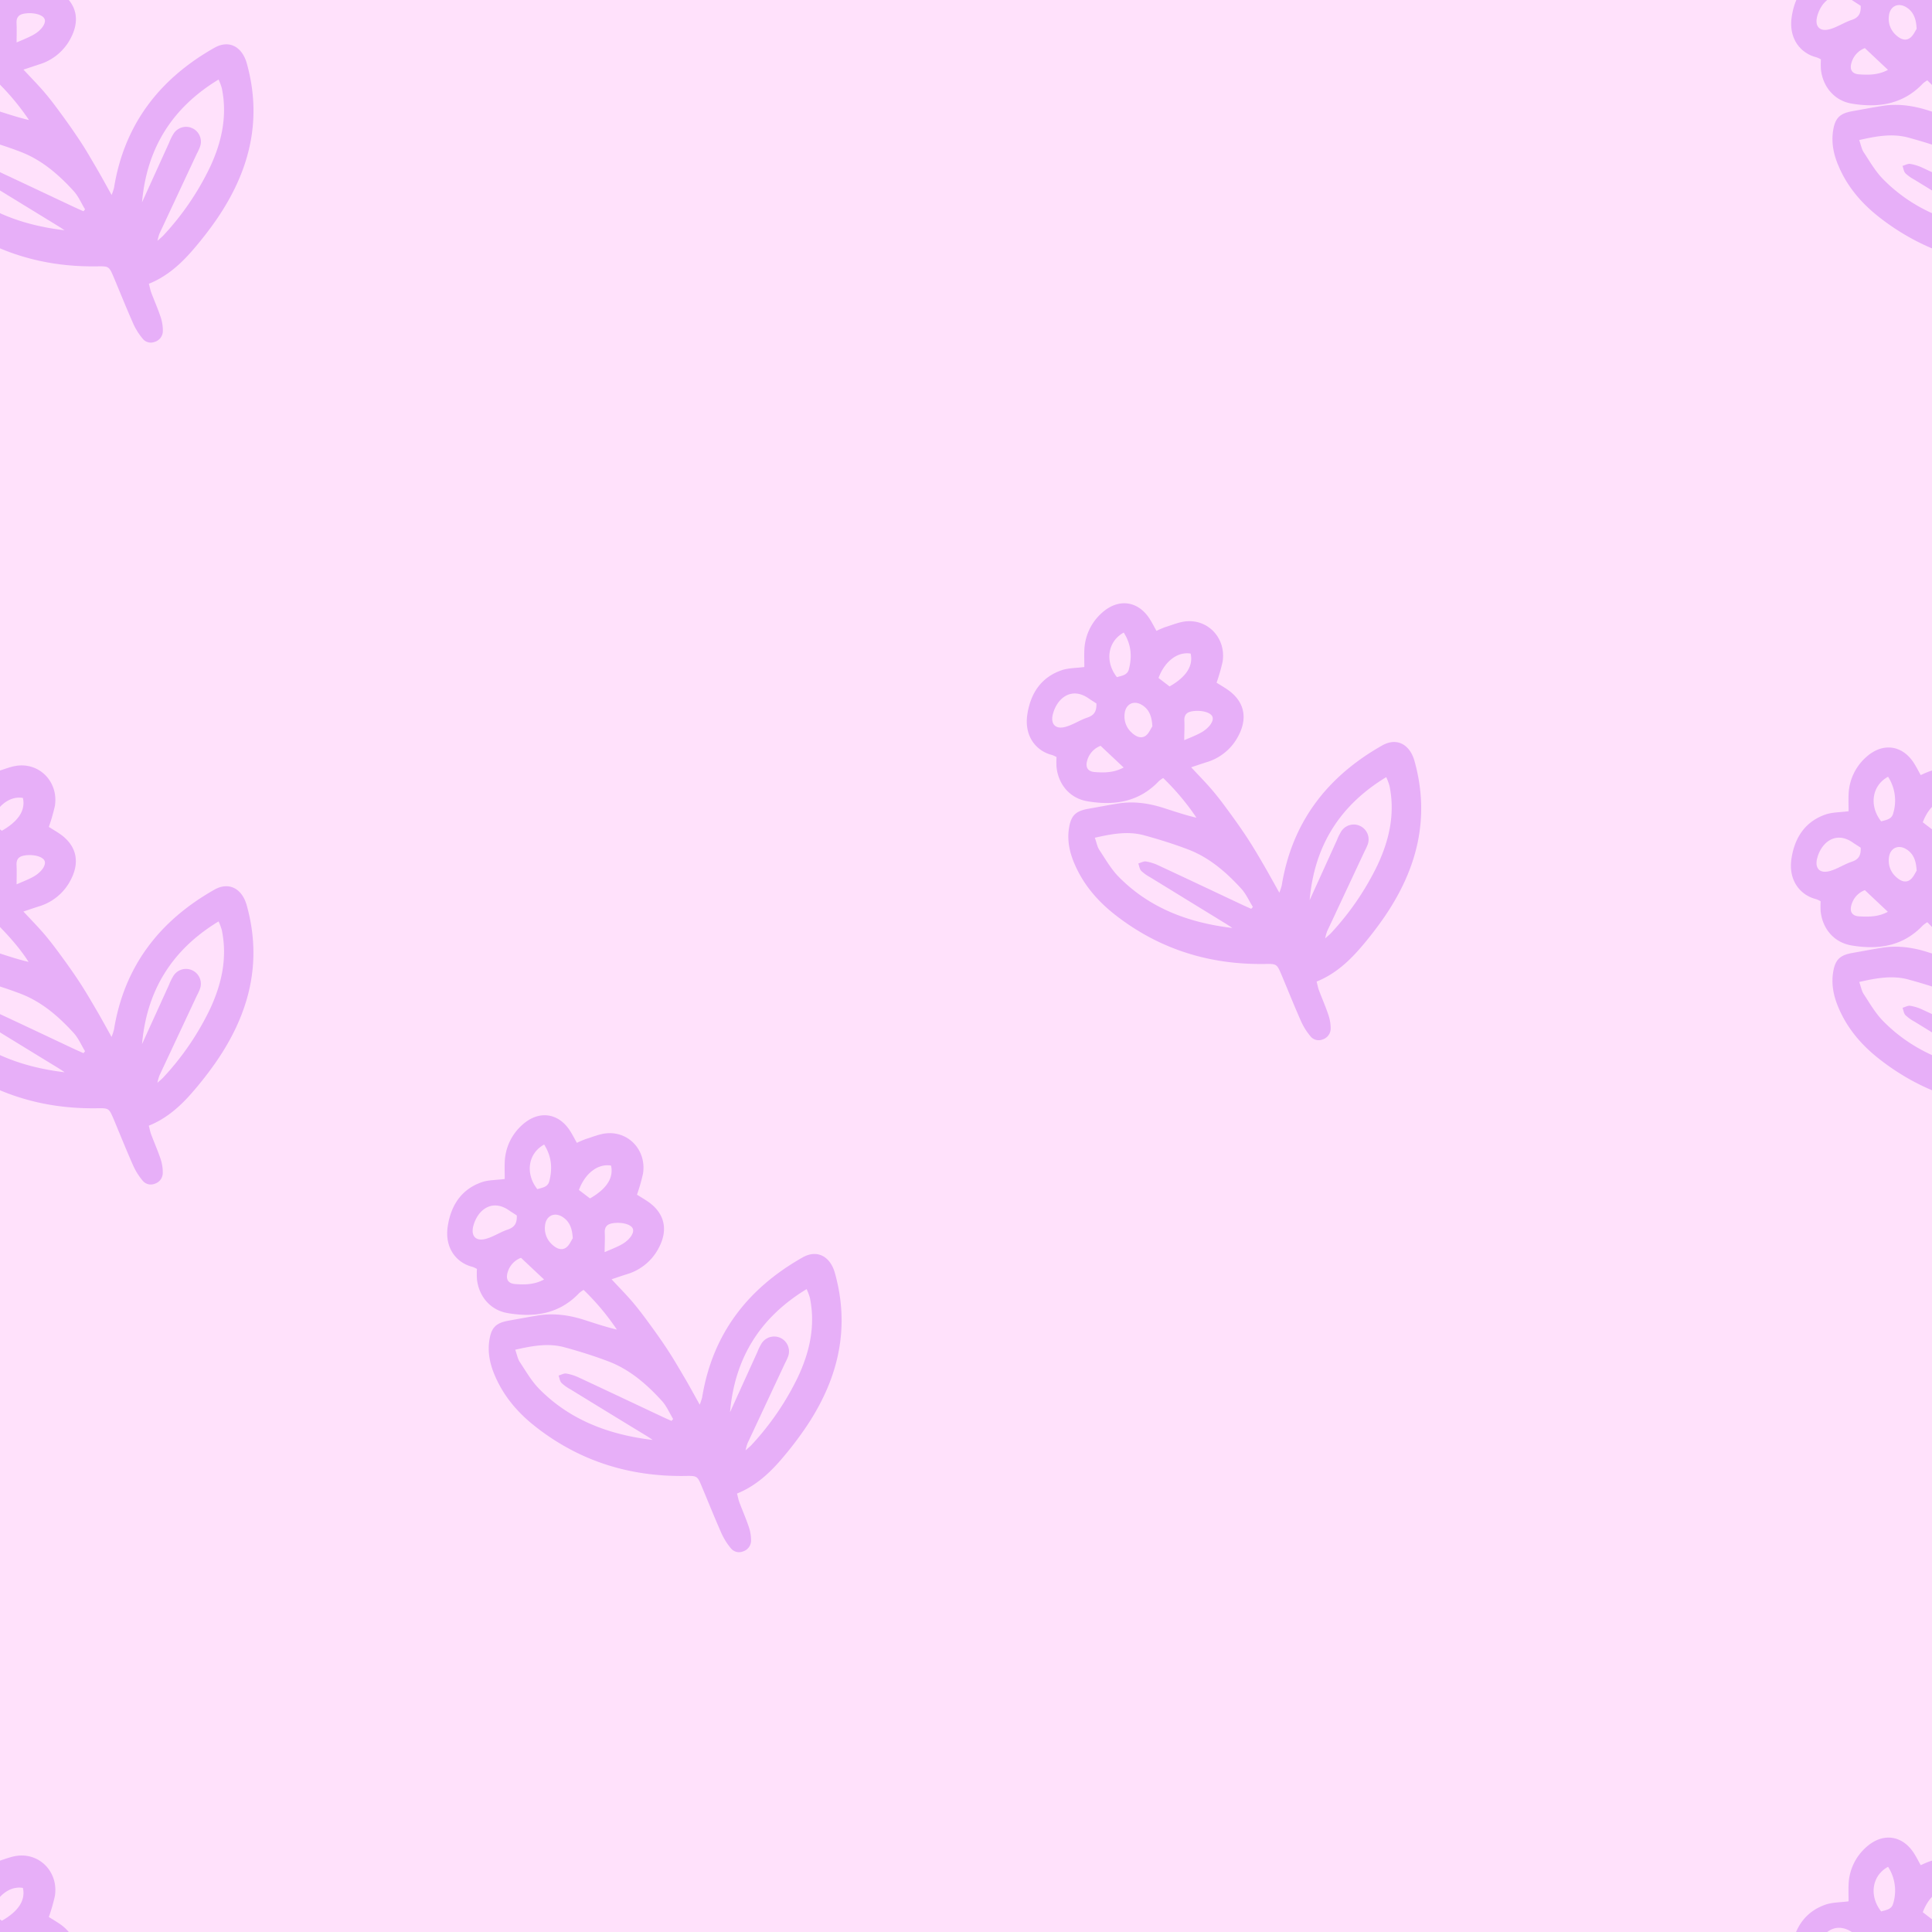 <svg id="Layer_1" data-name="Layer 1" xmlns="http://www.w3.org/2000/svg" xmlns:xlink="http://www.w3.org/1999/xlink" viewBox="0 0 800 800"><defs><style>.cls-1{fill:none;}.cls-2{fill:#ffe1fb;}.cls-3{clip-path:url(#clip-path);}.cls-4{opacity:0.25;}.cls-5{fill:#a117ef;}</style><clipPath id="clip-path"><rect class="cls-1" width="800" height="800"/></clipPath></defs><title>Artboard 1 copy</title><rect class="cls-2" width="800" height="800"/><g class="cls-3"><g class="cls-4"><path class="cls-5" d="M-34.54-12.7c0-2.35-.09-4.6,0-6.83a21.61,21.61,0,0,1,7.31-15.61c6.88-6.2,15.19-5,20,2.91.86,1.4,1.61,2.86,2.56,4.57A38.78,38.78,0,0,1-.83-29.28c2.88-.88,5.76-2.13,8.7-2.35,9.3-.71,16.41,7.41,14.86,16.8a74.51,74.51,0,0,1-2.49,8.62c1.27.79,2.66,1.62,4,2.5C31.5,1,33.35,7.88,29.41,15.56A21.75,21.75,0,0,1,16.22,26.67l-6.5,2.15c3.25,3.5,6.2,6.47,8.9,9.66s5.06,6.42,7.47,9.72S31,55.1,33.34,58.65s4.29,7,6.35,10.49,4.08,7.23,6.53,11.6a24.81,24.81,0,0,0,1-3c4.26-26.25,18.81-45.1,41.65-58,6-3.36,11.4-.39,13.32,6.5,6.61,23.68,1,44.91-12.51,64.61a148.26,148.26,0,0,1-9.44,12.21c-5.13,6-10.9,11.34-18.59,14.44.38,1.45.58,2.61,1,3.7,1.28,3.4,2.76,6.73,3.9,10.18a17.33,17.33,0,0,1,.88,5.76,4.71,4.71,0,0,1-3.37,4.42,4.32,4.32,0,0,1-5-1.34,26.74,26.74,0,0,1-3.83-6.08c-2.82-6.36-5.41-12.83-8.1-19.25-2-4.66-2-4.67-7-4.6-22.74.33-43.34-6-61.42-19.94-7.54-5.79-13.7-12.83-17.43-21.74-2-4.69-3-9.54-2.18-14.63s2.74-7,7.85-7.92c4.18-.74,8.34-1.55,12.53-2.21,6.57-1.05,13-.06,19.25,1.95C3.12,47.18,7.39,48.62,12,49.7A101.12,101.12,0,0,0-1.82,33.25,14.77,14.77,0,0,0-3.6,34.54c-8.23,8.71-18.53,10.24-29.68,8.33C-40.37,41.65-45.21,36-46,28.72a37.81,37.81,0,0,1,0-4.13,10.88,10.88,0,0,0-1.77-.84c-6.58-1.61-11.73-7.7-10.3-16.9,1.33-8.62,5.67-15.36,14.35-18.27C-41.08-12.31-38.12-12.23-34.54-12.7Zm61.2,108c-.74-.49-1.48-1-2.24-1.47L-7.3,74.39A17.18,17.18,0,0,1-11,71.76c-.7-.75-.83-2-1.21-3.07,1.08-.3,2.22-1,3.24-.81a19.28,19.28,0,0,1,5.16,1.64c11.52,5.37,23,10.81,34.5,16.22,1.28.6,2.58,1.16,3.87,1.73l.66-.78c-1.55-2.55-2.75-5.42-4.72-7.58-6.26-6.88-13.27-12.94-22.1-16.29C2.49,60.56-3.59,58.66-9.71,57c-6.71-1.83-13.34-.61-20.42,1,.75,2.09,1,3.8,1.91,5.12,2.48,3.77,4.78,7.8,7.91,11C-7.5,87.2,8.75,93.2,26.66,95.34ZM58.81,83.78Q64.44,71.39,70.06,59a22.45,22.45,0,0,1,1.81-3.64,6.14,6.14,0,0,1,11,5.25,19.66,19.66,0,0,1-1.3,2.89Q73.77,80.15,66,96.81a27,27,0,0,0-.8,2.91c1.35-1.22,1.94-1.66,2.43-2.2A113.38,113.38,0,0,0,87,69.13c4.83-10.37,7.22-21.19,4.84-32.65a25.22,25.22,0,0,0-1.33-3.55C71,44.75,60.73,61.73,58.81,83.78ZM-29.53,2.4c-1.09-.72-2.11-1.34-3.08-2-7-5-13-.5-14.87,6.15-1.23,4.29.91,6.71,5.16,5.54,3.14-.87,6-2.84,9.09-3.85C-30.41,7.28-29.36,5.61-29.53,2.4ZM-18.19-27C-25-23.31-26.09-14.87-21-8.49c1.92-.6,4.28-.78,4.94-3.19A18.13,18.13,0,0,0-18.19-27ZM-6.36,11.93C-6.57,7.64-7.75,4.78-10.72,3c-3.42-2.06-6.77-.28-7.13,3.69A9,9,0,0,0-15,14.45c1.65,1.54,3.74,2.67,5.71,1.38C-7.79,14.88-7,12.89-6.36,11.93ZM.76-4.65c7-4,9.84-8.57,8.73-13.6C4.18-19.17-1.22-15.18-3.81-8.16Zm-19,33.59-9.56-9a9.08,9.08,0,0,0-5.52,6c-.87,2.8.13,4.62,3,4.86C-26.36,31.06-22.29,31.11-18.27,28.94ZM6.88,17.56c2.37-1,4.59-1.88,6.67-3,3.6-1.91,5.72-5,4.87-6.79s-4.79-2.72-8.3-2.14c-2.34.38-3.39,1.54-3.27,4S6.88,14.36,6.88,17.56Z"/><path class="cls-5" d="M765.46-12.7c0-2.35-.09-4.6,0-6.83a21.61,21.61,0,0,1,7.31-15.61c6.88-6.2,15.19-5,20,2.91.86,1.4,1.61,2.86,2.56,4.57a38.78,38.78,0,0,1,3.82-1.62c2.88-.88,5.76-2.13,8.7-2.35,9.3-.71,16.41,7.41,14.86,16.8a74.51,74.51,0,0,1-2.49,8.62c1.27.79,2.66,1.62,4,2.5,7.25,4.72,9.1,11.59,5.16,19.27a21.75,21.75,0,0,1-13.19,11.11l-6.5,2.15c3.25,3.5,6.2,6.47,8.9,9.66s5.06,6.42,7.47,9.72,4.94,6.9,7.25,10.45,4.29,7,6.35,10.49,4.08,7.23,6.53,11.6a24.81,24.81,0,0,0,1-3c4.26-26.25,18.81-45.1,41.65-58,6-3.36,11.4-.39,13.32,6.5,6.61,23.68,1,44.91-12.51,64.61a148.26,148.26,0,0,1-9.44,12.21c-5.13,6-10.9,11.34-18.59,14.44.38,1.45.58,2.61,1,3.7,1.28,3.4,2.76,6.73,3.9,10.18a17.33,17.33,0,0,1,.88,5.76,4.71,4.71,0,0,1-3.37,4.42,4.32,4.32,0,0,1-5-1.34,26.74,26.74,0,0,1-3.83-6.08c-2.82-6.36-5.41-12.83-8.1-19.25-2-4.66-2-4.67-7-4.6-22.74.33-43.34-6-61.42-19.94-7.54-5.79-13.7-12.83-17.43-21.74-2-4.69-3-9.54-2.18-14.63s2.74-7,7.85-7.92c4.18-.74,8.34-1.55,12.53-2.21,6.57-1.05,13-.06,19.25,1.95,4.29,1.38,8.56,2.82,13.13,3.9a101.12,101.12,0,0,0-13.78-16.45,14.77,14.77,0,0,0-1.78,1.29c-8.23,8.71-18.53,10.24-29.68,8.33C759.63,41.65,754.79,36,754,28.72a37.81,37.81,0,0,1,0-4.13,10.88,10.88,0,0,0-1.77-.84c-6.58-1.61-11.73-7.7-10.3-16.9,1.33-8.62,5.67-15.36,14.35-18.27C758.92-12.31,761.88-12.23,765.46-12.7Zm61.2,108c-.74-.49-1.48-1-2.24-1.47L792.7,74.39A17.18,17.18,0,0,1,789,71.76c-.7-.75-.83-2-1.21-3.07,1.08-.3,2.22-1,3.24-.81a19.28,19.28,0,0,1,5.16,1.64c11.52,5.37,23,10.81,34.5,16.22,1.28.6,2.58,1.16,3.87,1.73l.66-.78c-1.55-2.55-2.75-5.42-4.72-7.58-6.26-6.88-13.27-12.94-22.1-16.29-5.93-2.26-12-4.16-18.13-5.83-6.71-1.83-13.34-.61-20.42,1,.75,2.09,1,3.8,1.91,5.12,2.48,3.77,4.78,7.8,7.91,11C792.5,87.2,808.75,93.2,826.66,95.34Zm32.15-11.56Q864.44,71.39,870.06,59a22.45,22.45,0,0,1,1.81-3.64,6.14,6.14,0,0,1,11,5.25,19.66,19.66,0,0,1-1.3,2.89q-7.8,16.65-15.6,33.31a27,27,0,0,0-.8,2.91c1.35-1.22,1.94-1.66,2.43-2.2A113.38,113.38,0,0,0,887,69.13c4.83-10.37,7.22-21.19,4.84-32.65a25.22,25.22,0,0,0-1.33-3.55C871,44.75,860.73,61.73,858.81,83.78ZM770.47,2.4c-1.09-.72-2.11-1.34-3.08-2-7-5-13-.5-14.87,6.15-1.23,4.29.91,6.71,5.16,5.54,3.14-.87,6-2.84,9.09-3.85C769.59,7.28,770.64,5.61,770.47,2.4ZM781.81-27C775-23.31,773.91-14.87,779-8.49c1.92-.6,4.28-.78,4.94-3.19A18.13,18.13,0,0,0,781.81-27Zm11.83,38.91c-.21-4.29-1.39-7.15-4.36-8.95-3.42-2.06-6.77-.28-7.13,3.69A9,9,0,0,0,785,14.45c1.65,1.54,3.74,2.67,5.71,1.38C792.21,14.88,793,12.89,793.64,11.93Zm7.12-16.58c7-4,9.84-8.57,8.73-13.6-5.31-.92-10.71,3.07-13.3,10.09Zm-19,33.59-9.56-9a9.08,9.08,0,0,0-5.52,6c-.87,2.8.13,4.62,3,4.86C773.64,31.06,777.71,31.11,781.73,28.94Zm25.15-11.38c2.37-1,4.59-1.88,6.67-3,3.6-1.91,5.72-5,4.87-6.79s-4.79-2.72-8.3-2.14c-2.34.38-3.39,1.54-3.27,4S806.88,14.36,806.88,17.56Z"/><path class="cls-5" d="M-34.54,787.3c0-2.35-.09-4.6,0-6.83a21.61,21.61,0,0,1,7.31-15.61c6.88-6.2,15.19-5,20,2.91.86,1.4,1.61,2.86,2.56,4.57a38.78,38.78,0,0,1,3.82-1.62c2.88-.88,5.76-2.13,8.7-2.35,9.3-.71,16.41,7.41,14.86,16.8a74.51,74.51,0,0,1-2.49,8.62c1.27.79,2.66,1.62,4,2.5,7.25,4.72,9.1,11.59,5.16,19.27a21.75,21.75,0,0,1-13.19,11.11l-6.5,2.15c3.25,3.5,6.2,6.47,8.9,9.66s5.06,6.42,7.47,9.72,4.94,6.9,7.25,10.45,4.29,7,6.35,10.49,4.08,7.23,6.53,11.6a24.81,24.81,0,0,0,1-3c4.26-26.25,18.81-45.1,41.65-58,6-3.36,11.4-.39,13.32,6.5,6.61,23.68,1,44.91-12.51,64.61a148.26,148.26,0,0,1-9.44,12.21c-5.13,6-10.9,11.34-18.59,14.44.38,1.45.58,2.61,1,3.7,1.28,3.4,2.76,6.73,3.9,10.18a17.33,17.33,0,0,1,.88,5.76,4.71,4.71,0,0,1-3.37,4.42,4.32,4.32,0,0,1-5-1.34,26.74,26.74,0,0,1-3.83-6.08c-2.82-6.36-5.41-12.83-8.1-19.25-2-4.66-2-4.67-7-4.6-22.74.33-43.34-6-61.42-19.94-7.54-5.79-13.7-12.83-17.43-21.74-2-4.69-3-9.54-2.18-14.63s2.74-7,7.85-7.92c4.18-.74,8.34-1.55,12.53-2.21,6.57-1.05,13-.06,19.25,1.95,4.29,1.38,8.56,2.82,13.13,3.9A101.12,101.12,0,0,0-1.82,833.25a14.77,14.77,0,0,0-1.78,1.29c-8.23,8.71-18.53,10.24-29.68,8.33-7.09-1.22-11.93-6.83-12.7-14.15a37.81,37.81,0,0,1,0-4.13,10.88,10.88,0,0,0-1.77-.84c-6.58-1.61-11.73-7.7-10.3-16.9,1.33-8.62,5.67-15.36,14.35-18.27C-41.08,787.69-38.12,787.77-34.54,787.3Zm61.2,108c-.74-.49-1.48-1-2.24-1.47L-7.3,874.39A17.18,17.18,0,0,1-11,871.76c-.7-.75-.83-2-1.21-3.07,1.08-.3,2.22-1,3.24-.81a19.28,19.28,0,0,1,5.16,1.64c11.52,5.37,23,10.81,34.5,16.22,1.28.6,2.58,1.16,3.87,1.73l.66-.78c-1.55-2.55-2.75-5.42-4.72-7.58-6.26-6.88-13.27-12.94-22.1-16.29-5.93-2.26-12-4.16-18.13-5.83-6.71-1.83-13.34-.61-20.42,1,.75,2.09,1,3.8,1.91,5.12,2.48,3.77,4.78,7.8,7.91,11C-7.5,887.2,8.75,893.2,26.66,895.34Zm32.15-11.56Q64.44,871.39,70.06,859a22.45,22.45,0,0,1,1.81-3.64,6.14,6.14,0,0,1,11,5.25,19.66,19.66,0,0,1-1.3,2.89q-7.8,16.65-15.6,33.31a27,27,0,0,0-.8,2.91c1.35-1.22,1.94-1.66,2.43-2.2A113.38,113.38,0,0,0,87,869.13c4.83-10.37,7.22-21.19,4.84-32.65a25.22,25.22,0,0,0-1.33-3.55C71,844.75,60.73,861.73,58.81,883.78ZM-29.53,802.4c-1.09-.72-2.11-1.34-3.08-2-7-5-13-.5-14.87,6.15-1.23,4.29.91,6.71,5.16,5.54,3.14-.87,6-2.84,9.09-3.85C-30.41,807.28-29.36,805.61-29.53,802.4ZM-18.19,773c-6.77,3.67-7.9,12.11-2.86,18.49,1.92-.6,4.28-.78,4.94-3.19A18.13,18.13,0,0,0-18.19,773Zm11.83,38.91c-.21-4.29-1.39-7.15-4.36-8.95-3.42-2.06-6.77-.28-7.13,3.69A9,9,0,0,0-15,814.45c1.65,1.54,3.74,2.67,5.71,1.38C-7.79,814.88-7,812.89-6.36,811.93ZM.76,795.35c7-4,9.84-8.57,8.73-13.6-5.31-.92-10.71,3.07-13.3,10.09Zm-19,33.59-9.56-9.05a9.08,9.08,0,0,0-5.52,6c-.87,2.8.13,4.62,3,4.86C-26.36,831.06-22.29,831.11-18.27,828.94ZM6.88,817.56c2.37-1,4.59-1.88,6.67-3,3.6-1.91,5.72-5,4.87-6.79s-4.79-2.72-8.3-2.14c-2.34.38-3.39,1.54-3.27,4S6.88,814.36,6.88,817.56Z"/><path class="cls-5" d="M765.46,787.3c0-2.35-.09-4.6,0-6.83a21.61,21.61,0,0,1,7.31-15.61c6.88-6.2,15.19-5,20,2.91.86,1.4,1.61,2.86,2.56,4.57a38.78,38.78,0,0,1,3.82-1.62c2.88-.88,5.76-2.13,8.7-2.35,9.3-.71,16.41,7.41,14.86,16.8a74.51,74.51,0,0,1-2.49,8.62c1.27.79,2.66,1.62,4,2.5,7.25,4.72,9.1,11.59,5.16,19.27a21.75,21.75,0,0,1-13.19,11.11l-6.5,2.15c3.25,3.5,6.2,6.47,8.9,9.66s5.06,6.42,7.47,9.72,4.94,6.9,7.25,10.45,4.29,7,6.35,10.49,4.08,7.23,6.53,11.6a24.81,24.81,0,0,0,1-3c4.26-26.25,18.81-45.1,41.65-58,6-3.36,11.4-.39,13.32,6.5,6.61,23.68,1,44.91-12.51,64.61a148.26,148.26,0,0,1-9.44,12.21c-5.13,6-10.9,11.34-18.59,14.44.38,1.45.58,2.61,1,3.7,1.28,3.4,2.76,6.73,3.9,10.18a17.33,17.33,0,0,1,.88,5.76,4.71,4.71,0,0,1-3.37,4.42,4.32,4.32,0,0,1-5-1.34,26.74,26.74,0,0,1-3.83-6.08c-2.82-6.36-5.41-12.83-8.1-19.25-2-4.66-2-4.67-7-4.6-22.74.33-43.34-6-61.42-19.94-7.54-5.79-13.7-12.83-17.43-21.74-2-4.69-3-9.54-2.18-14.63s2.74-7,7.85-7.92c4.18-.74,8.34-1.55,12.53-2.21,6.57-1.05,13-.06,19.25,1.95,4.29,1.38,8.56,2.82,13.13,3.9a101.12,101.12,0,0,0-13.78-16.45,14.77,14.77,0,0,0-1.78,1.29c-8.23,8.71-18.53,10.24-29.68,8.33-7.09-1.22-11.93-6.83-12.7-14.15a37.81,37.81,0,0,1,0-4.13,10.88,10.88,0,0,0-1.77-.84c-6.58-1.61-11.73-7.7-10.3-16.9,1.33-8.62,5.67-15.36,14.35-18.27C758.92,787.69,761.88,787.77,765.46,787.3Zm61.2,108c-.74-.49-1.48-1-2.24-1.47L792.7,874.39a17.18,17.18,0,0,1-3.68-2.63c-.7-.75-.83-2-1.21-3.07,1.08-.3,2.22-1,3.24-.81a19.28,19.28,0,0,1,5.16,1.64c11.52,5.37,23,10.81,34.5,16.22,1.28.6,2.58,1.16,3.87,1.73l.66-.78c-1.55-2.55-2.75-5.42-4.72-7.58-6.26-6.88-13.27-12.94-22.1-16.29-5.93-2.26-12-4.16-18.13-5.83-6.71-1.83-13.34-.61-20.42,1,.75,2.09,1,3.8,1.91,5.12,2.48,3.77,4.78,7.8,7.91,11C792.5,887.2,808.75,893.2,826.66,895.34Zm32.15-11.56q5.63-12.39,11.25-24.78a22.45,22.45,0,0,1,1.81-3.64,6.14,6.14,0,0,1,11,5.25,19.66,19.66,0,0,1-1.3,2.89q-7.8,16.65-15.6,33.31a27,27,0,0,0-.8,2.91c1.35-1.22,1.94-1.66,2.43-2.2A113.38,113.38,0,0,0,887,869.13c4.83-10.37,7.22-21.19,4.84-32.65a25.22,25.22,0,0,0-1.33-3.55C871,844.75,860.73,861.73,858.81,883.78ZM770.47,802.4c-1.09-.72-2.11-1.34-3.08-2-7-5-13-.5-14.87,6.15-1.23,4.29.91,6.71,5.16,5.54,3.14-.87,6-2.84,9.09-3.85C769.59,807.28,770.64,805.61,770.47,802.4ZM781.81,773c-6.77,3.67-7.9,12.11-2.86,18.49,1.92-.6,4.28-.78,4.94-3.19A18.13,18.13,0,0,0,781.81,773Zm11.83,38.91c-.21-4.29-1.39-7.15-4.36-8.95-3.42-2.06-6.77-.28-7.13,3.69a9,9,0,0,0,2.89,7.78c1.65,1.54,3.74,2.67,5.71,1.38C792.21,814.88,793,812.89,793.64,811.93Zm7.12-16.58c7-4,9.84-8.57,8.73-13.6-5.31-.92-10.71,3.07-13.3,10.09Zm-19,33.59-9.56-9.05a9.08,9.08,0,0,0-5.52,6c-.87,2.8.13,4.62,3,4.86C773.64,831.06,777.71,831.11,781.73,828.94Zm25.15-11.38c2.37-1,4.59-1.88,6.67-3,3.6-1.91,5.72-5,4.87-6.79s-4.79-2.72-8.3-2.14c-2.34.38-3.39,1.54-3.27,4S806.88,814.36,806.88,817.56Z"/><path class="cls-5" d="M-34.54,335.92c0-2.36-.09-4.6,0-6.84a21.63,21.63,0,0,1,7.31-15.61c6.88-6.2,15.19-5,20,2.91.86,1.4,1.61,2.86,2.56,4.57a41.35,41.35,0,0,1,3.82-1.62c2.88-.88,5.76-2.13,8.7-2.35,9.3-.7,16.41,7.41,14.86,16.8a75.22,75.22,0,0,1-2.49,8.63c1.27.79,2.66,1.62,4,2.5,7.25,4.72,9.1,11.59,5.16,19.26a21.73,21.73,0,0,1-13.19,11.12c-2,.63-3.92,1.3-6.5,2.15,3.25,3.5,6.2,6.47,8.9,9.66s5.06,6.41,7.47,9.71,4.94,6.9,7.25,10.46,4.29,7,6.35,10.49,4.08,7.22,6.53,11.6a24.76,24.76,0,0,0,1-3c4.26-26.24,18.81-45.09,41.65-58,6-3.36,11.4-.4,13.32,6.5,6.61,23.67,1,44.9-12.51,64.6a146.59,146.59,0,0,1-9.44,12.21c-5.13,6-10.9,11.35-18.59,14.45.38,1.44.58,2.61,1,3.69,1.28,3.41,2.76,6.74,3.9,10.18a17.37,17.37,0,0,1,.88,5.76,4.72,4.72,0,0,1-3.37,4.43,4.35,4.35,0,0,1-5-1.34,27,27,0,0,1-3.83-6.08c-2.82-6.37-5.41-12.83-8.1-19.26-2-4.65-2-4.67-7-4.59-22.74.33-43.34-6-61.42-20-7.54-5.79-13.7-12.83-17.43-21.74-2-4.69-3-9.53-2.18-14.63s2.74-7,7.85-7.92c4.18-.74,8.34-1.54,12.53-2.21,6.57-1,13-.06,19.25,2,4.29,1.37,8.56,2.82,13.13,3.89-3.89-6.09-8.7-11.3-13.78-16.44a14.93,14.93,0,0,0-1.78,1.28c-8.23,8.71-18.53,10.25-29.68,8.33-7.09-1.21-11.93-6.82-12.7-14.15a37.8,37.8,0,0,1,0-4.13,10.88,10.88,0,0,0-1.77-.84c-6.58-1.61-11.73-7.69-10.3-16.9,1.33-8.62,5.67-15.36,14.35-18.27C-41.08,336.31-38.12,336.38-34.54,335.92Zm61.2,108c-.74-.5-1.48-1-2.24-1.48Q8.56,432.75-7.3,423A17.18,17.18,0,0,1-11,420.37c-.7-.75-.83-2-1.21-3.07,1.08-.29,2.22-1,3.24-.81a19.3,19.3,0,0,1,5.16,1.65c11.52,5.36,23,10.8,34.5,16.21,1.28.6,2.58,1.16,3.87,1.74l.66-.79c-1.55-2.55-2.75-5.41-4.72-7.58-6.26-6.87-13.27-12.94-22.1-16.29-5.93-2.25-12-4.15-18.13-5.82-6.71-1.84-13.34-.61-20.42,1,.75,2.1,1,3.8,1.91,5.12,2.48,3.77,4.78,7.8,7.91,11C-7.5,435.81,8.75,441.81,26.66,444Zm32.15-11.57Q64.44,420,70.06,407.62A22.15,22.15,0,0,1,71.87,404a6.15,6.15,0,0,1,11,5.26,20.65,20.65,0,0,1-1.3,2.89q-7.8,16.65-15.6,33.3a26.7,26.7,0,0,0-.8,2.92c1.35-1.22,1.94-1.67,2.43-2.2A113.74,113.74,0,0,0,87,417.75c4.83-10.38,7.22-21.19,4.84-32.66a25.69,25.69,0,0,0-1.33-3.55C71,393.37,60.73,410.35,58.81,432.39ZM-29.53,351c-1.09-.72-2.11-1.34-3.08-2-7-5-13-.51-14.87,6.14-1.23,4.3.91,6.72,5.16,5.54,3.14-.86,6-2.84,9.09-3.85C-30.41,355.89-29.36,354.22-29.53,351Zm11.34-29.37c-6.77,3.66-7.9,12.11-2.86,18.48,1.92-.59,4.28-.78,4.94-3.18A18.12,18.12,0,0,0-18.19,321.64Zm11.83,38.91c-.21-4.3-1.39-7.16-4.36-8.95-3.42-2.07-6.77-.28-7.13,3.69A9,9,0,0,0-15,363.06c1.65,1.55,3.74,2.67,5.71,1.39C-7.79,363.5-7,361.5-6.36,360.55ZM.76,344c7-4,9.84-8.56,8.73-13.59-5.31-.92-10.71,3.06-13.3,10.09Zm-19,33.59-9.56-9a9.06,9.06,0,0,0-5.52,6c-.87,2.8.13,4.61,3,4.85C-26.36,379.67-22.29,379.73-18.27,377.55ZM6.88,366.18c2.37-1.05,4.59-1.88,6.67-3,3.6-1.92,5.72-5,4.87-6.8s-4.79-2.71-8.3-2.14c-2.34.39-3.39,1.54-3.27,4S6.88,363,6.88,366.18Z"/><path class="cls-5" d="M765.46,335.92c0-2.36-.09-4.6,0-6.84a21.63,21.63,0,0,1,7.31-15.61c6.88-6.2,15.19-5,20,2.91.86,1.4,1.61,2.86,2.56,4.57a41.35,41.35,0,0,1,3.82-1.62c2.88-.88,5.76-2.13,8.7-2.35,9.3-.7,16.41,7.41,14.86,16.8a75.22,75.22,0,0,1-2.49,8.63c1.27.79,2.66,1.62,4,2.5,7.25,4.72,9.1,11.59,5.16,19.26a21.73,21.73,0,0,1-13.19,11.12c-2,.63-3.92,1.3-6.5,2.15,3.25,3.5,6.2,6.47,8.9,9.66s5.06,6.41,7.47,9.71,4.94,6.9,7.25,10.46,4.29,7,6.35,10.49,4.08,7.22,6.53,11.6a24.76,24.76,0,0,0,1-3c4.26-26.24,18.81-45.09,41.65-58,6-3.36,11.4-.4,13.32,6.5,6.61,23.67,1,44.9-12.51,64.6a146.59,146.59,0,0,1-9.44,12.21c-5.13,6-10.9,11.35-18.59,14.45.38,1.44.58,2.61,1,3.69,1.28,3.41,2.76,6.74,3.9,10.18a17.37,17.37,0,0,1,.88,5.76,4.72,4.72,0,0,1-3.37,4.43,4.35,4.35,0,0,1-5-1.34,27,27,0,0,1-3.83-6.08c-2.82-6.37-5.41-12.83-8.1-19.26-2-4.65-2-4.67-7-4.59-22.74.33-43.34-6-61.42-20-7.54-5.79-13.7-12.83-17.43-21.74-2-4.69-3-9.53-2.18-14.63s2.74-7,7.85-7.92c4.18-.74,8.34-1.54,12.53-2.21,6.57-1,13-.06,19.25,2,4.29,1.37,8.56,2.82,13.13,3.89-3.89-6.09-8.7-11.3-13.78-16.44a14.93,14.93,0,0,0-1.78,1.28c-8.23,8.71-18.53,10.25-29.68,8.33-7.09-1.21-11.93-6.82-12.7-14.15a37.8,37.8,0,0,1,0-4.13,10.88,10.88,0,0,0-1.77-.84c-6.58-1.61-11.73-7.69-10.3-16.9,1.33-8.62,5.67-15.36,14.35-18.27C758.92,336.31,761.88,336.38,765.46,335.92Zm61.2,108c-.74-.5-1.48-1-2.24-1.48Q808.57,432.75,792.7,423a17.18,17.18,0,0,1-3.68-2.63c-.7-.75-.83-2-1.21-3.07,1.08-.29,2.22-1,3.24-.81a19.3,19.3,0,0,1,5.16,1.65c11.52,5.36,23,10.8,34.5,16.21,1.28.6,2.58,1.16,3.87,1.74l.66-.79c-1.55-2.55-2.75-5.41-4.72-7.58-6.26-6.87-13.27-12.94-22.1-16.29-5.93-2.25-12-4.15-18.13-5.82-6.71-1.84-13.34-.61-20.42,1,.75,2.1,1,3.8,1.91,5.12,2.48,3.77,4.78,7.8,7.91,11C792.5,435.81,808.75,441.81,826.66,444Zm32.15-11.57q5.63-12.39,11.25-24.77a22.15,22.15,0,0,1,1.81-3.65,6.15,6.15,0,0,1,11,5.26,20.65,20.65,0,0,1-1.3,2.89q-7.8,16.65-15.6,33.3a26.7,26.7,0,0,0-.8,2.92c1.35-1.22,1.94-1.67,2.43-2.2A113.74,113.74,0,0,0,887,417.75c4.83-10.38,7.22-21.19,4.84-32.66a25.69,25.69,0,0,0-1.33-3.55C871,393.37,860.73,410.35,858.81,432.39ZM770.47,351c-1.09-.72-2.11-1.34-3.08-2-7-5-13-.51-14.87,6.14-1.23,4.3.91,6.72,5.16,5.54,3.14-.86,6-2.84,9.09-3.85C769.59,355.89,770.64,354.22,770.47,351Zm11.34-29.37c-6.77,3.66-7.9,12.11-2.86,18.48,1.92-.59,4.28-.78,4.94-3.18A18.12,18.12,0,0,0,781.81,321.64Zm11.83,38.91c-.21-4.3-1.39-7.16-4.36-8.95-3.42-2.07-6.77-.28-7.13,3.69a9,9,0,0,0,2.89,7.77c1.65,1.55,3.74,2.67,5.71,1.39C792.21,363.5,793,361.5,793.64,360.55ZM800.76,344c7-4,9.84-8.56,8.73-13.59-5.31-.92-10.71,3.06-13.3,10.09Zm-19,33.59-9.56-9a9.06,9.06,0,0,0-5.52,6c-.87,2.8.13,4.61,3,4.85C773.64,379.67,777.71,379.73,781.73,377.55Zm25.15-11.37c2.37-1.05,4.59-1.88,6.67-3,3.6-1.92,5.72-5,4.87-6.8s-4.79-2.71-8.3-2.14c-2.34.39-3.39,1.54-3.27,4S806.88,363,806.88,366.18Z"/><path class="cls-5" d="M449,276.2c0-2.36-.09-4.6,0-6.84a21.62,21.62,0,0,1,7.3-15.61c6.88-6.2,15.19-5,20,2.91.86,1.4,1.61,2.86,2.57,4.57a37.67,37.67,0,0,1,3.81-1.62c2.88-.88,5.76-2.13,8.7-2.35,9.3-.7,16.41,7.41,14.86,16.8a77.14,77.14,0,0,1-2.48,8.63c1.27.79,2.65,1.62,4,2.5,7.25,4.72,9.1,11.59,5.16,19.26a21.74,21.74,0,0,1-13.18,11.12c-2,.63-3.93,1.29-6.5,2.15,3.24,3.5,6.19,6.46,8.89,9.65s5.06,6.42,7.47,9.72,4.94,6.9,7.25,10.46,4.29,6.95,6.35,10.48,4.08,7.23,6.54,11.61a24.12,24.12,0,0,0,1-3c4.27-26.24,18.81-45.09,41.66-58,6-3.37,11.39-.4,13.32,6.5,6.6,23.67,1,44.9-12.51,64.6A148.87,148.87,0,0,1,563.77,392c-5.12,6-10.9,11.35-18.59,14.45.38,1.44.59,2.6,1,3.69,1.28,3.4,2.76,6.73,3.9,10.18A17.38,17.38,0,0,1,551,426a4.73,4.73,0,0,1-3.38,4.43,4.35,4.35,0,0,1-5-1.34,27,27,0,0,1-3.83-6.08c-2.82-6.37-5.41-12.83-8.1-19.26-2-4.65-2-4.67-7-4.59-22.74.33-43.34-6-61.42-19.95-7.54-5.79-13.69-12.83-17.43-21.74-2-4.69-3-9.53-2.18-14.63s2.74-7,7.86-7.92c4.17-.74,8.33-1.54,12.52-2.21,6.58-1.05,13-.06,19.25,2,4.3,1.37,8.57,2.82,13.14,3.89a101.56,101.56,0,0,0-13.78-16.44,13.41,13.41,0,0,0-1.78,1.28c-8.24,8.71-18.54,10.25-29.68,8.33-7.09-1.21-11.93-6.82-12.71-14.15a40.49,40.49,0,0,1,0-4.13,10.88,10.88,0,0,0-1.77-.84c-6.57-1.61-11.72-7.69-10.3-16.9,1.34-8.62,5.67-15.36,14.35-18.27C442.41,276.59,445.38,276.66,449,276.2Zm61.21,108c-.75-.5-1.48-1-2.24-1.48q-15.87-9.74-31.73-19.48a17.18,17.18,0,0,1-3.68-2.63c-.7-.75-.83-2-1.21-3.07,1.08-.3,2.23-1,3.24-.81a19.37,19.37,0,0,1,5.17,1.65c11.52,5.36,23,10.8,34.5,16.21,1.27.6,2.57,1.16,3.86,1.74l.66-.79C517.18,373,516,370.17,514,368c-6.26-6.87-13.27-12.94-22.09-16.29-5.93-2.25-12-4.15-18.14-5.82-6.71-1.84-13.34-.61-20.42,1,.75,2.09,1,3.8,1.91,5.12,2.49,3.77,4.79,7.8,7.91,11C476,376.09,492.24,382.09,510.16,384.24Zm32.14-11.57,11.25-24.77a22.15,22.15,0,0,1,1.81-3.65,6.15,6.15,0,0,1,11,5.26,20.65,20.65,0,0,1-1.3,2.89q-7.8,16.65-15.59,33.3a22.82,22.82,0,0,0-.8,2.91c1.35-1.21,1.93-1.66,2.42-2.19A113.74,113.74,0,0,0,570.5,358c4.83-10.38,7.22-21.19,4.85-32.66a27.29,27.29,0,0,0-1.34-3.55C554.46,333.65,544.22,350.63,542.3,372.67ZM454,291.29c-1.09-.72-2.11-1.34-3.08-2-7-5-13-.51-14.87,6.14-1.23,4.3.92,6.72,5.16,5.54,3.15-.86,6-2.84,9.09-3.85C453.08,296.17,454.13,294.5,454,291.29Zm11.35-29.37c-6.78,3.66-7.9,12.11-2.86,18.48,1.91-.59,4.27-.78,4.93-3.18C468.81,272,468.49,266.9,465.31,261.92Zm11.82,38.91c-.21-4.3-1.39-7.16-4.36-8.95-3.42-2.07-6.77-.28-7.13,3.69a9,9,0,0,0,2.89,7.77c1.66,1.55,3.74,2.67,5.72,1.39C475.7,303.78,476.47,301.78,477.13,300.83Zm7.13-16.59c7-4,9.84-8.57,8.72-13.6-5.31-.91-10.71,3.07-13.3,10.1Zm-19,33.59c-3.37-3.18-6.4-6-9.56-9a9.07,9.07,0,0,0-5.53,6c-.86,2.8.14,4.61,3,4.85C457.13,320,461.21,320,465.23,317.83Zm25.14-11.37c2.37-1,4.6-1.88,6.68-3,3.6-1.92,5.72-5,4.87-6.8s-4.79-2.71-8.3-2.14c-2.35.38-3.4,1.54-3.27,4S490.37,303.26,490.37,306.46Z"/><path class="cls-5" d="M209,488.2c0-2.36-.09-4.6,0-6.84a21.62,21.62,0,0,1,7.3-15.61c6.88-6.2,15.19-5,20,2.91.86,1.4,1.61,2.86,2.57,4.57a37.67,37.67,0,0,1,3.81-1.62c2.88-.88,5.76-2.13,8.7-2.35,9.3-.7,16.41,7.41,14.86,16.8a77.14,77.14,0,0,1-2.48,8.63c1.27.79,2.65,1.62,4,2.5,7.25,4.72,9.1,11.59,5.16,19.26a21.74,21.74,0,0,1-13.18,11.12c-2,.63-3.93,1.29-6.5,2.15,3.24,3.5,6.19,6.46,8.89,9.65s5.06,6.42,7.47,9.72,4.94,6.9,7.25,10.46,4.29,7,6.35,10.48,4.08,7.23,6.54,11.61a24.12,24.12,0,0,0,1-3c4.27-26.24,18.81-45.09,41.66-58,6-3.37,11.39-.4,13.32,6.5,6.6,23.67,1,44.9-12.51,64.6A148.87,148.87,0,0,1,323.77,604c-5.12,6-10.9,11.35-18.59,14.45.38,1.44.59,2.6,1,3.69,1.28,3.4,2.76,6.73,3.9,10.18A17.38,17.38,0,0,1,311,638a4.73,4.73,0,0,1-3.38,4.43,4.35,4.35,0,0,1-5-1.34,27,27,0,0,1-3.83-6.08c-2.82-6.37-5.41-12.83-8.1-19.26-1.95-4.65-1.95-4.67-7-4.59-22.74.33-43.34-6-61.42-20-7.54-5.79-13.69-12.83-17.43-21.74-2-4.69-3-9.53-2.18-14.63s2.74-7,7.86-7.92c4.17-.74,8.33-1.54,12.52-2.21,6.58-1,13-.06,19.25,2,4.3,1.37,8.57,2.82,13.14,3.89a101.56,101.56,0,0,0-13.78-16.44,13.41,13.41,0,0,0-1.78,1.28c-8.24,8.71-18.54,10.25-29.68,8.33-7.09-1.21-11.93-6.82-12.71-14.15a40.49,40.49,0,0,1,0-4.13,10.88,10.88,0,0,0-1.77-.84c-6.57-1.61-11.72-7.69-10.3-16.9,1.34-8.62,5.67-15.36,14.35-18.27C202.41,488.59,205.38,488.66,209,488.2Zm61.21,108c-.75-.5-1.48-1-2.24-1.48Q252,585,236.19,575.28a17.18,17.18,0,0,1-3.68-2.63c-.7-.75-.83-2-1.21-3.07,1.08-.3,2.23-1,3.24-.81a19.37,19.37,0,0,1,5.17,1.65c11.52,5.36,23,10.8,34.5,16.21,1.27.6,2.57,1.16,3.86,1.74l.66-.79C277.18,585,276,582.17,274,580c-6.26-6.87-13.27-12.94-22.09-16.29-5.93-2.25-12-4.15-18.14-5.82-6.71-1.84-13.34-.61-20.42,1,.75,2.09,1,3.8,1.91,5.12,2.49,3.77,4.79,7.8,7.91,11C236,588.09,252.24,594.09,270.16,596.24Zm32.14-11.57,11.25-24.77a22.15,22.15,0,0,1,1.81-3.65,6.15,6.15,0,0,1,11,5.26,20.65,20.65,0,0,1-1.3,2.89q-7.8,16.65-15.59,33.3a22.82,22.82,0,0,0-.8,2.91c1.35-1.21,1.93-1.66,2.42-2.19A113.74,113.74,0,0,0,330.5,570c4.83-10.38,7.22-21.19,4.85-32.66a27.29,27.29,0,0,0-1.34-3.55C314.46,545.65,304.22,562.63,302.3,584.67ZM214,503.29c-1.09-.72-2.11-1.34-3.08-2-7-5-13-.51-14.87,6.14-1.23,4.3.92,6.72,5.16,5.54,3.15-.86,6-2.84,9.09-3.85C213.08,508.17,214.13,506.5,214,503.29Zm11.35-29.37c-6.78,3.66-7.9,12.11-2.86,18.48,1.91-.59,4.27-.78,4.93-3.18C228.81,484,228.49,478.9,225.31,473.92Zm11.82,38.91c-.21-4.3-1.39-7.16-4.36-9-3.42-2.07-6.77-.28-7.13,3.69a9,9,0,0,0,2.89,7.77c1.66,1.55,3.74,2.67,5.72,1.39C235.7,515.78,236.47,513.78,237.13,512.83Zm7.13-16.59c7-4,9.84-8.57,8.72-13.6-5.31-.91-10.71,3.07-13.3,10.1Zm-19,33.59c-3.37-3.18-6.4-6-9.56-9a9.07,9.07,0,0,0-5.53,6c-.86,2.8.14,4.61,3,4.85C217.13,532,221.21,532,225.23,529.83Zm25.14-11.37c2.37-1.05,4.6-1.88,6.68-3,3.6-1.92,5.72-5,4.87-6.8s-4.79-2.71-8.3-2.14c-2.35.38-3.4,1.54-3.27,4S250.37,515.26,250.37,518.46Z"/></g></g></svg>